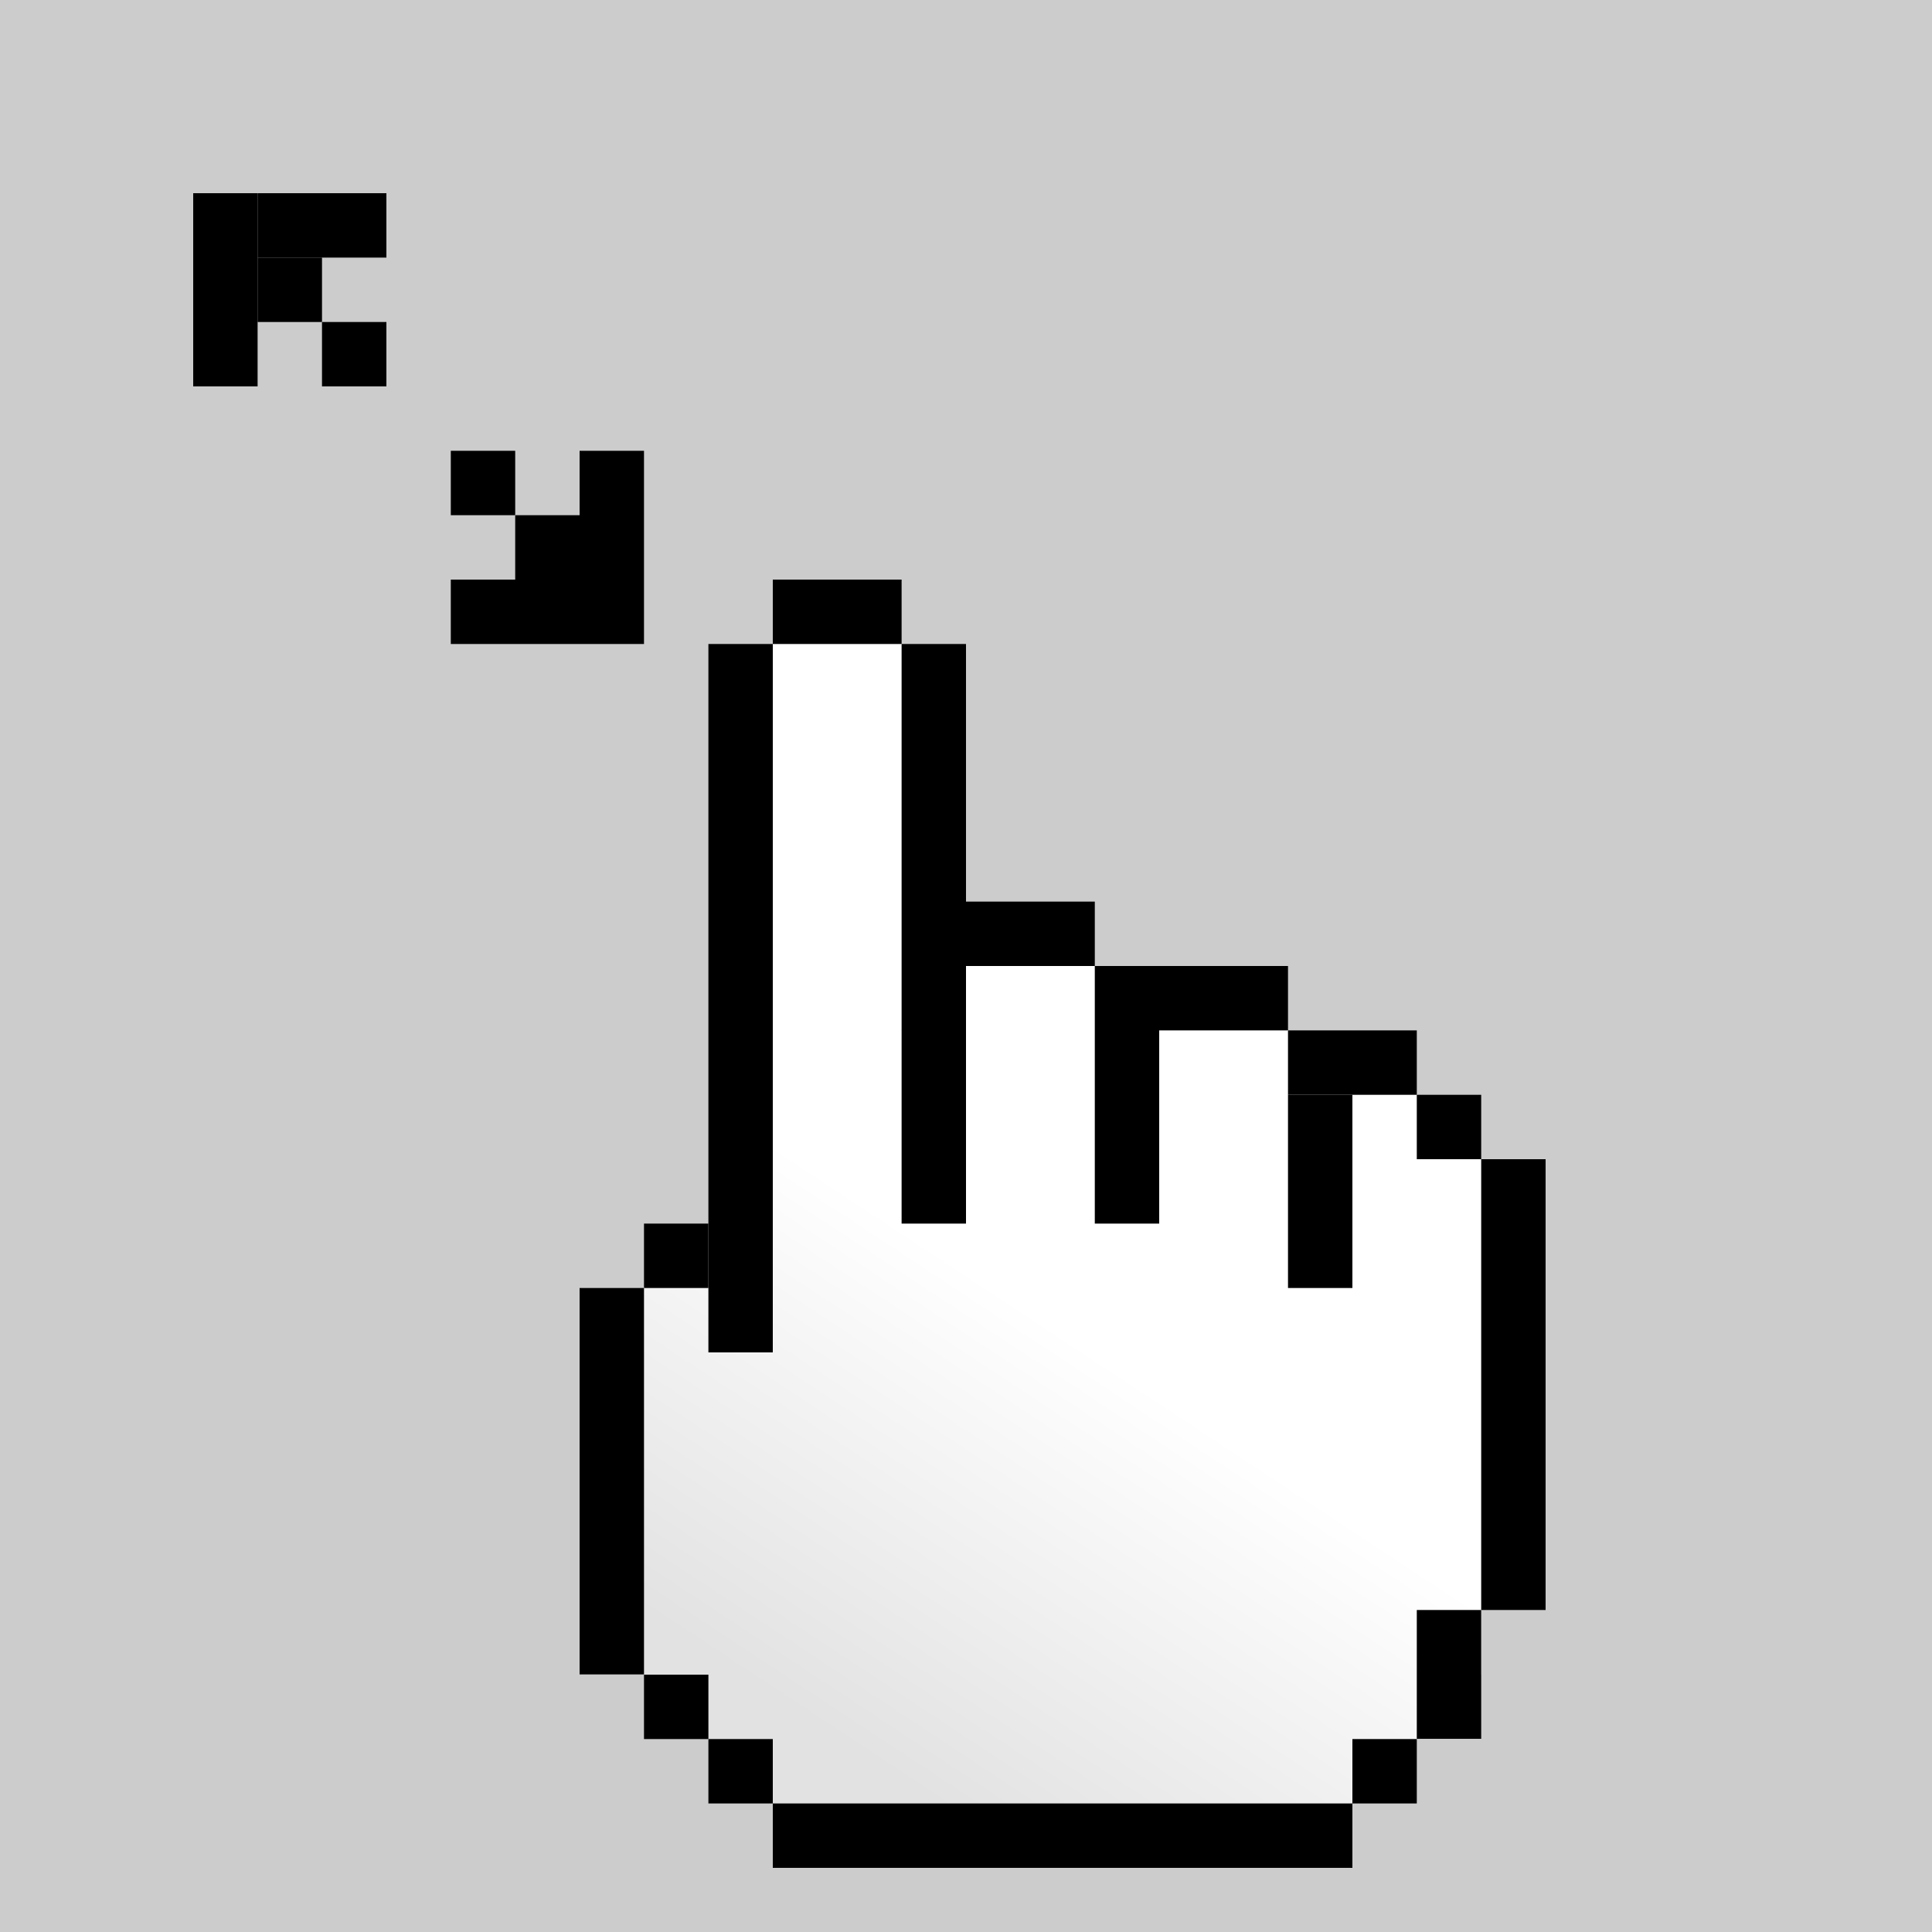 <?xml version="1.0" encoding="UTF-8" standalone="no"?>
<!DOCTYPE svg PUBLIC "-//W3C//DTD SVG 1.1//EN" "http://www.w3.org/Graphics/SVG/1.1/DTD/svg11.dtd">
<svg width="100%" height="100%" viewBox="0 0 300 300" version="1.1" xmlns="http://www.w3.org/2000/svg" xmlns:xlink="http://www.w3.org/1999/xlink" xml:space="preserve" xmlns:serif="http://www.serif.com/" style="fill-rule:evenodd;clip-rule:evenodd;stroke-linejoin:round;stroke-miterlimit:2;">
    <rect x="0" y="0" width="300" height="300" fill="#808080" stroke="none"/>
    <g id="bg" transform="matrix(1,0,0,1,0,44)">
        <rect id="use3389" x="0" y="0" width="256" height="256" style="fill:rgb(204,204,204);"/>
        <g id="use4712" transform="matrix(1.172,0,0,1.172,0,-44)">
            <rect x="0" y="0" width="256" height="256" style="fill:rgb(204,204,204);"/>
        </g>
        <rect id="use7523" x="0" y="0" width="256" height="256" style="fill:rgb(204,204,204);"/>
    </g>
    <g id="draw" transform="matrix(1,0,0,1,0,-752.36)">
        <g transform="matrix(1,0,0,1,1350,10)">
            <g id="g4884">
                <g id="g6885-1">
                    <path id="path5853-9-5" d="M-1260,952.36L-1240,932.36L-1240,942.36L-1230,842.36L-1220,832.36L-1200,852.36L-1210,902.36L-1190,882.36L-1170,902.36L-1160,892.36L-1140,912.36L-1140,902.36L-1110,932.36L-1120,992.36L-1120,1002.36L-1150,1032.36L-1220,1032.36L-1260,992.36L-1250,972.36L-1260,952.36Z" style="fill:url(#_Linear1);fill-rule:nonzero;"/>
                    <rect id="rect5811-6-5" x="-1230" y="832.36" width="20" height="10"/>
                    <rect id="rect5813-5-2" x="-1240" y="842.36" width="10" height="110"/>
                    <rect id="rect5815-1-5" x="-1210" y="842.36" width="10" height="90"/>
                    <rect id="rect5817-3-4" x="-1200" y="882.36" width="20" height="10"/>
                    <rect id="rect5819-1-2" x="-1180" y="892.36" width="10" height="40"/>
                    <rect id="rect5821-3-5" x="-1170" y="892.36" width="20" height="10"/>
                    <rect id="rect5823-4-3" x="-1150" y="902.36" width="20" height="10"/>
                    <rect id="rect5825-6-2" x="-1150" y="912.36" width="10" height="30"/>
                    <rect id="rect5827-4-9" x="-1130" y="912.36" width="10" height="10"/>
                    <rect id="rect5829-0-3" x="-1120" y="922.36" width="10" height="70"/>
                    <rect id="rect5831-5-1" x="-1250" y="932.36" width="10" height="10"/>
                    <rect id="rect5839-1-22" x="-1260" y="942.36" width="10" height="60"/>
                    <rect id="rect5843-6-1-69" x="-1250" y="1002.4" width="10" height="10"/>
                    <rect id="rect5847-2-8-6" x="-1230" y="1022.4" width="90" height="10"/>
                    <rect id="rect5851-6-9-7" x="-1130" y="992.36" width="10" height="20"/>
                    <rect id="rect6730-3-96" x="-1240" y="1012.4" width="10" height="10"/>
                    <rect id="rect7152-1-24" x="-1140" y="1012.4" width="10" height="10"/>
                </g>
            </g>
        </g>
        <g transform="matrix(6.12323e-17,1,-1,6.12323e-17,2382.4,-1047.64)">
            <rect id="rect12006" x="1870" y="2282.4" width="30" height="10"/>
            <rect id="rect12008" x="1890" y="2292.4" width="10" height="20"/>
            <rect id="rect12010" x="1880" y="2292.4" width="10" height="10"/>
            <rect id="rect12012" x="1870" y="2302.4" width="10" height="10"/>
            <rect id="rect12016" x="1850" y="2322.4" width="10" height="10"/>
            <rect id="rect12018" x="1830" y="2322.4" width="10" height="20"/>
            <rect id="rect12020" x="1840" y="2332.4" width="10" height="10"/>
            <rect id="rect12022" x="1830" y="2342.4" width="30" height="10"/>
        </g>
    </g>
    <defs>
        <linearGradient id="_Linear1" x1="0" y1="0" x2="1" y2="0" gradientUnits="userSpaceOnUse" gradientTransform="matrix(40,-60,60,40,-1220,1012.36)"><stop offset="0" style="stop-color:rgb(226,226,226);stop-opacity:1"/><stop offset="1" style="stop-color:white;stop-opacity:1"/></linearGradient>
    </defs>
</svg>
